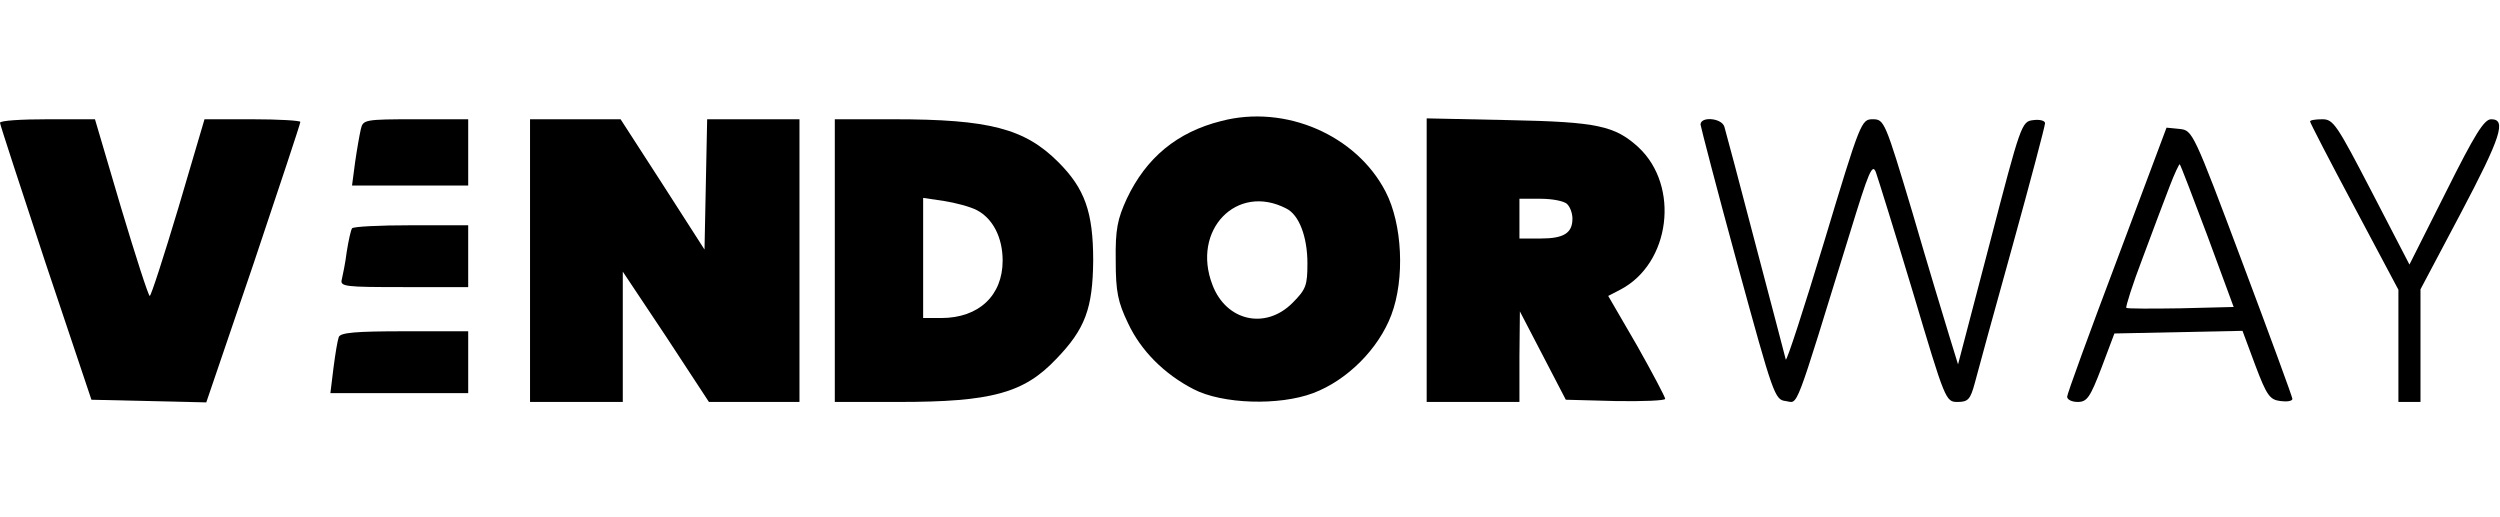 <?xml version="1.0" standalone="no"?>
<!DOCTYPE svg PUBLIC "-//W3C//DTD SVG 20010904//EN"
 "http://www.w3.org/TR/2001/REC-SVG-20010904/DTD/svg10.dtd">
<svg version="1.0" xmlns="http://www.w3.org/2000/svg"
 width="566pt" height="117pt" viewBox="0 0 566 117"
 preserveAspectRatio="xMidYMid meet">

<g transform="translate(0,117) scale(0.1,-0.1)"
fill="#000000" stroke="none">
<path d="M2765 896 c-100 -25 -170 -83 -214 -176 -21 -46 -26 -69 -25 -140 0
-71 5 -94 28 -142 29 -62 82 -115 148 -149 65 -34 194 -38 271 -9 77 29 148
100 177 177 31 82 25 206 -13 279 -66 128 -227 198 -372 160z m147 -198 c29
-14 48 -64 48 -124 0 -50 -3 -59 -34 -90 -61 -61 -150 -41 -181 41 -48 124 55
231 167 173z"/>
<path d="M0 892 c0 -4 47 -147 103 -317 l104 -310 130 -3 130 -3 107 314 c58
173 106 317 106 321 0 3 -49 6 -109 6 l-108 0 -59 -200 c-33 -110 -62 -200
-65 -200 -3 0 -32 90 -65 200 l-59 200 -107 0 c-60 0 -108 -3 -108 -8z"/>
<path d="M817 878 c-3 -13 -9 -47 -13 -75 l-7 -53 132 0 131 0 0 75 0 75 -119
0 c-115 0 -119 -1 -124 -22z"/>
<path d="M1200 580 l0 -320 105 0 105 0 0 148 0 147 98 -147 97 -148 103 0
102 0 0 320 0 320 -105 0 -104 0 -3 -147 -3 -148 -95 148 -95 147 -102 0 -103
0 0 -320z"/>
<path d="M1890 580 l0 -320 145 0 c210 0 283 20 356 97 66 68 83 115 84 223 0
110 -19 163 -79 223 -76 76 -156 97 -373 97 l-133 0 0 -320z m322 114 c36 -19
58 -62 58 -114 0 -79 -54 -130 -139 -130 l-41 0 0 136 0 136 47 -7 c26 -4 60
-13 75 -21z"/>
<path d="M3230 581 l0 -321 105 0 105 0 0 103 1 102 52 -100 52 -100 113 -3
c61 -1 112 1 112 5 0 4 -29 59 -64 121 l-65 112 27 14 c114 59 136 235 41 323
-53 48 -92 57 -291 61 l-188 4 0 -321z m318 127 c7 -7 12 -21 12 -33 0 -33
-20 -45 -72 -45 l-48 0 0 45 0 45 48 0 c26 0 53 -5 60 -12z"/>
<path d="M3850 888 c1 -7 38 -150 84 -318 81 -296 84 -305 109 -308 29 -4 17
-35 146 383 42 137 50 156 58 135 5 -14 43 -136 84 -272 73 -245 74 -248 101
-248 24 0 29 6 39 43 6 23 44 162 85 309 41 148 74 273 74 279 0 6 -12 9 -27
7 -26 -3 -28 -9 -98 -278 l-72 -275 -20 65 c-11 36 -49 161 -83 278 -62 207
-64 212 -90 212 -26 0 -28 -5 -110 -277 -46 -152 -85 -272 -87 -267 -1 5 -32
122 -68 259 -36 138 -68 258 -71 268 -6 20 -54 24 -54 5z"/>
<path d="M5230 895 c0 -3 45 -90 100 -193 l100 -188 0 -127 0 -127 25 0 25 0
0 128 0 127 90 170 c93 176 105 215 70 215 -16 0 -37 -34 -102 -164 l-83 -165
-85 164 c-79 152 -87 165 -112 165 -16 0 -28 -2 -28 -5z"/>
<path d="M4793 582 c-62 -164 -113 -304 -113 -310 0 -7 11 -12 24 -12 21 0 28
10 54 78 l29 77 145 3 145 3 29 -78 c26 -69 33 -78 57 -81 15 -2 27 0 27 5 0
4 -51 143 -113 308 -111 296 -113 300 -142 303 l-30 3 -112 -299z m205 53 l59
-160 -120 -3 c-66 -1 -121 -1 -123 1 -2 2 14 53 37 113 22 60 50 133 61 162
11 29 22 52 23 50 2 -2 30 -75 63 -163z"/>
<path d="M797 653 c-3 -5 -8 -28 -12 -53 -3 -25 -9 -53 -11 -62 -5 -17 6 -18
140 -18 l146 0 0 70 0 70 -129 0 c-72 0 -132 -3 -134 -7z"/>
<path d="M767 407 c-3 -8 -8 -39 -12 -70 l-7 -57 156 0 156 0 0 70 0 70 -144
0 c-111 0 -145 -3 -149 -13z"/>
</g>
</svg>
